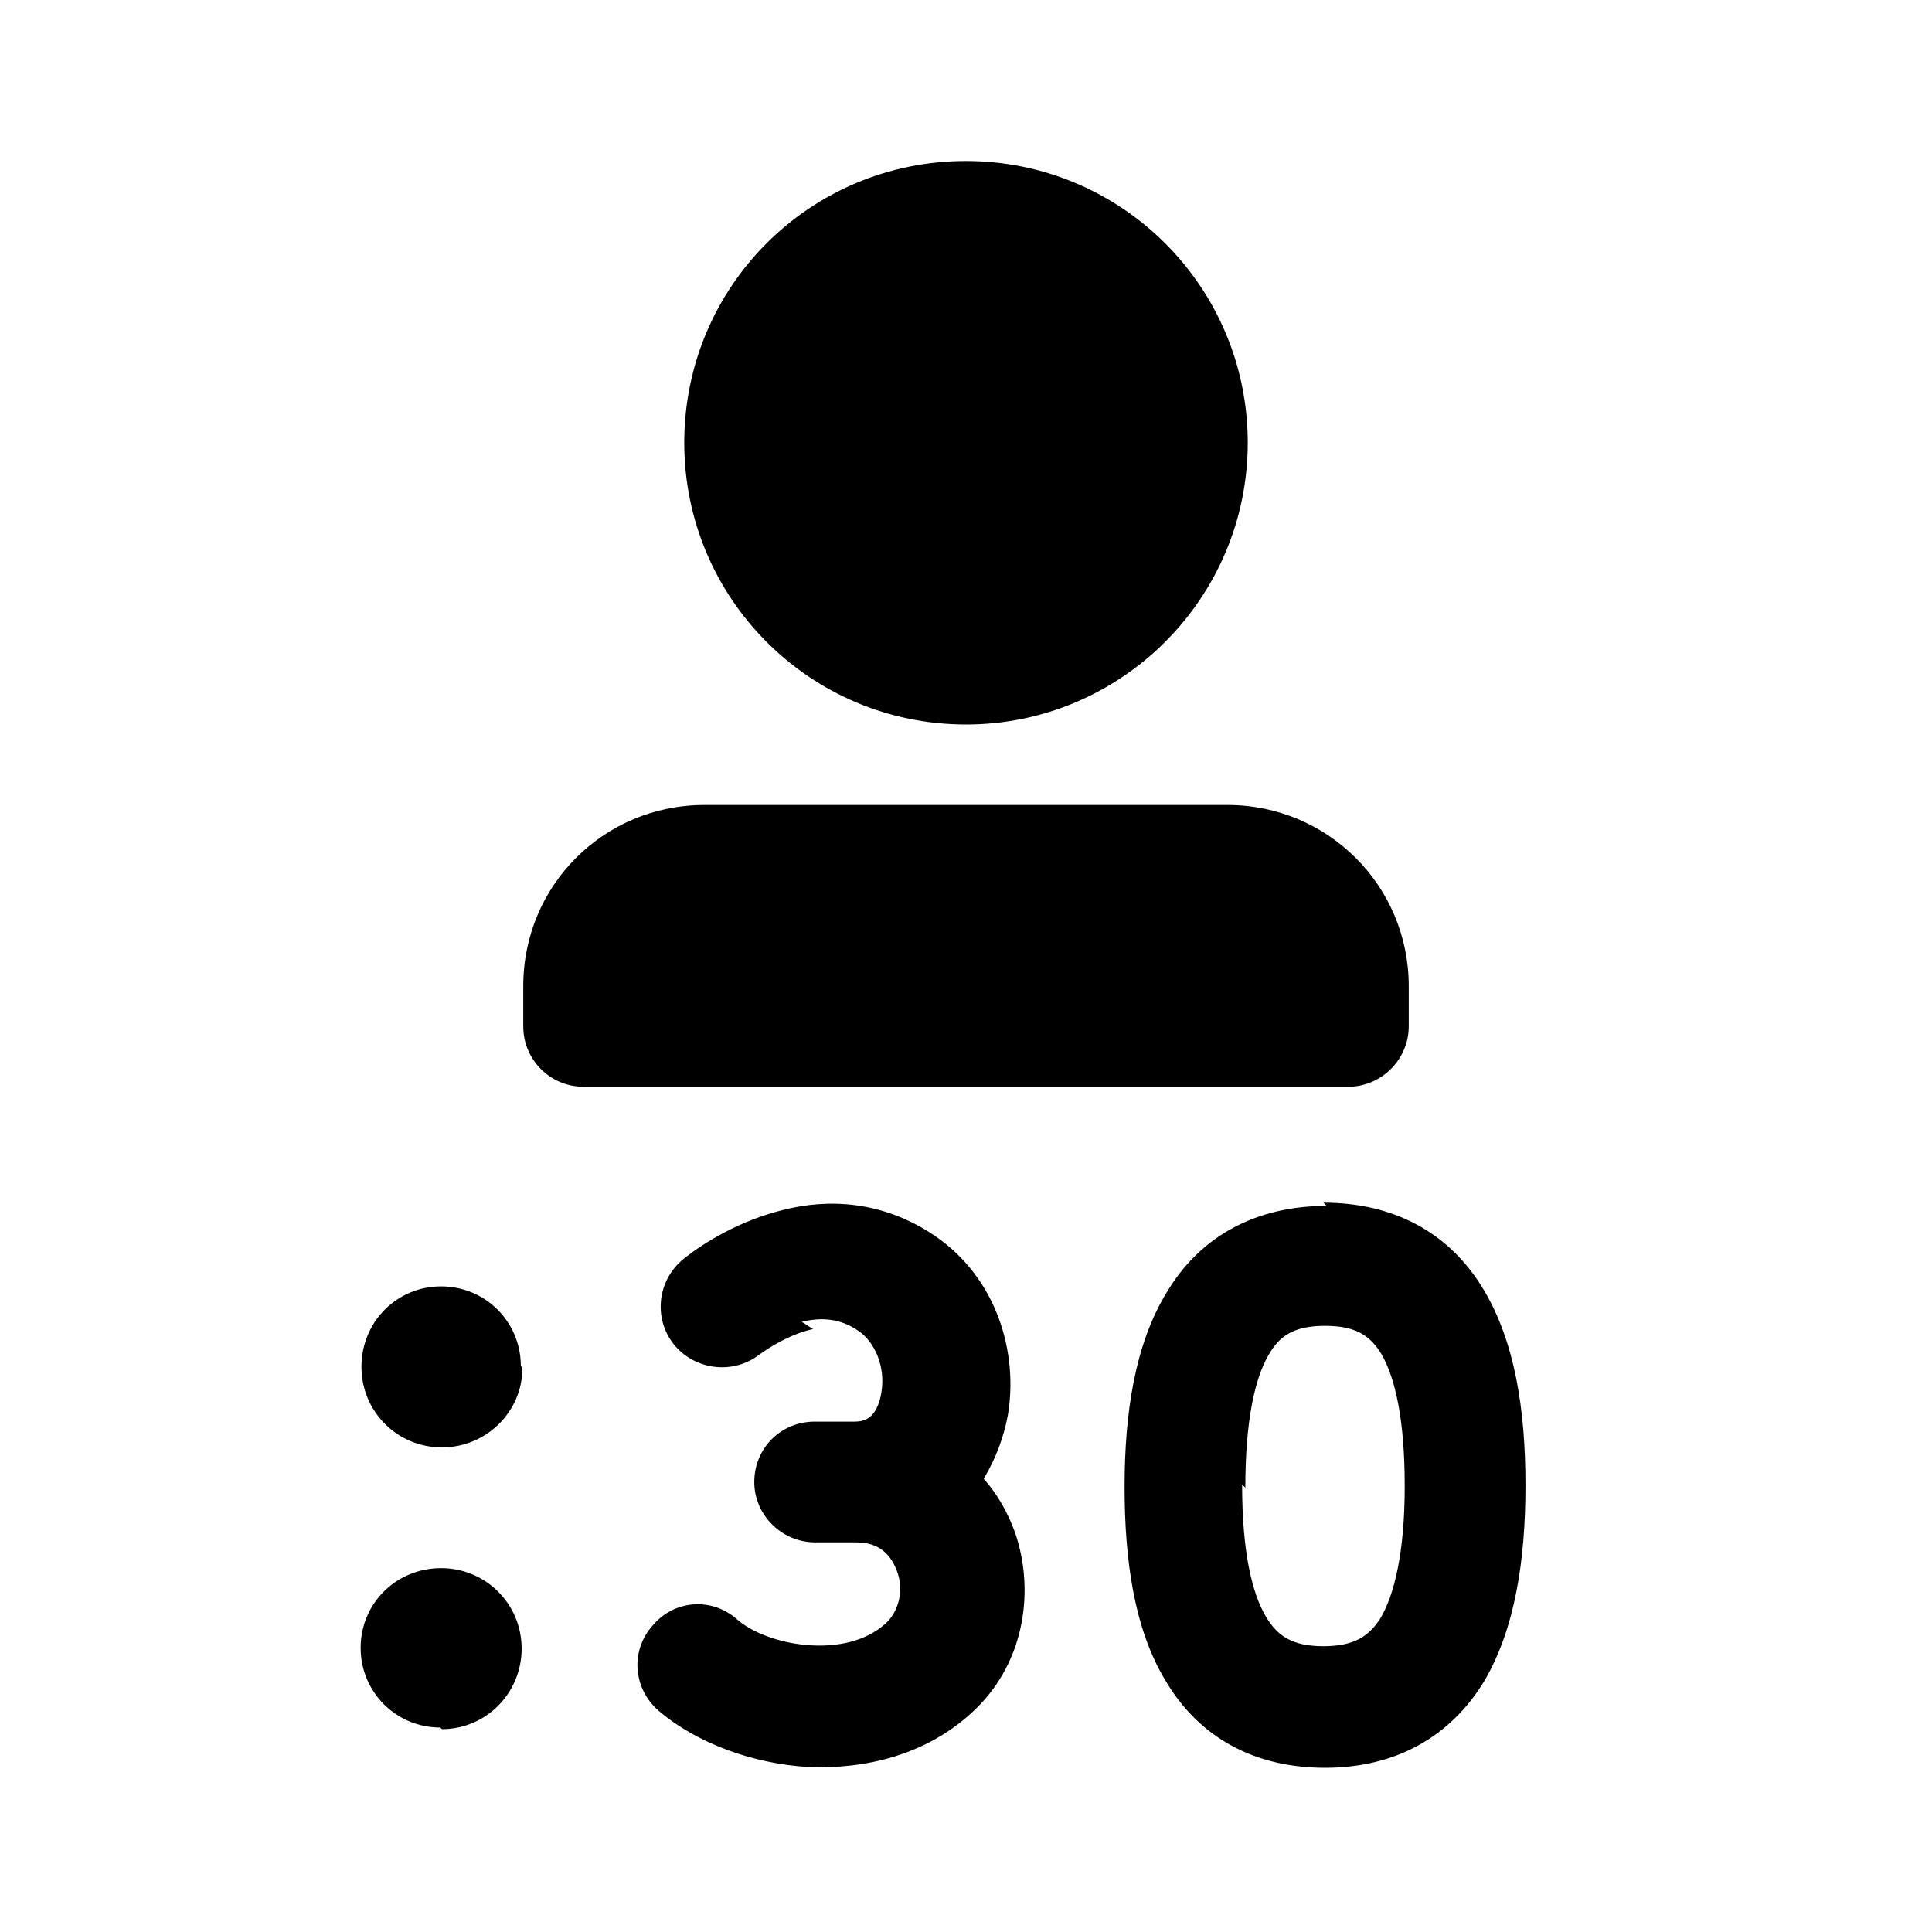 <svg viewBox="0 0 24 24" xmlns="http://www.w3.org/2000/svg"><path fill="currentColor" d="M15.5 5.5C15.5 3.56 13.93 2 12 2c-1.94 0-3.5 1.56-3.5 3.5C8.5 7.43 10.06 9 12 9c1.93 0 3.5-1.57 3.5-3.5ZM8.75 10C7.5 10 6.5 11 6.5 12.25v.5c0 .41.33.75.75.75h9.5c.41 0 .75-.34.75-.75v-.5C17.5 11 16.49 10 15.25 10h-6.5Zm-2.26 6.99c0 .55-.45.99-1 .99 -.56 0-1-.45-1-1 0-.56.44-1 .99-1s.99.44.99.99Zm-1 4.49c.55 0 .99-.45.99-1 0-.56-.45-1-1-1 -.56 0-1 .44-1 .99s.44.99.99.99Zm4.61-4.97c-.27.06-.52.21-.67.32 -.33.25-.8.19-1.06-.13 -.26-.33-.2-.8.12-1.06 .26-.21.71-.48 1.24-.61 .55-.14 1.23-.12 1.88.32 .78.53 1.04 1.46.91 2.23 -.05.27-.15.54-.3.79 .17.19.3.42.39.67 .24.7.13 1.58-.48 2.18 -.6.59-1.4.76-2.09.73 -.68-.04-1.38-.29-1.86-.7 -.32-.28-.35-.75-.07-1.06 .27-.32.74-.35 1.05-.07 .17.15.52.3.93.32 .4.02.73-.09.94-.3 .14-.15.2-.4.11-.63 -.08-.21-.23-.35-.5-.35h-.51c-.42 0-.76-.34-.76-.75 0-.42.33-.75.75-.75h.5c.11 0 .17-.04.21-.08 .05-.05.1-.15.12-.29 .05-.31-.08-.62-.29-.76 -.22-.15-.45-.17-.7-.11Zm6.38-1.53c-.87 0-1.57.37-1.99 1.08 -.39.64-.52 1.49-.52 2.41 0 .91.12 1.77.51 2.41 .42.71 1.11 1.08 1.98 1.08 .86 0 1.55-.37 1.98-1.08 .38-.65.51-1.5.51-2.43 0-.93-.13-1.78-.52-2.43 -.43-.72-1.13-1.08-1.99-1.08Zm-1.01 3.5c0-.84.12-1.36.29-1.65 .13-.23.31-.36.7-.36 .38 0 .56.12.7.35 .17.29.29.81.29 1.64 0 .83-.13 1.35-.3 1.64 -.14.22-.32.35-.71.35 -.39 0-.57-.13-.71-.36 -.18-.3-.3-.82-.3-1.65Z"/></svg>